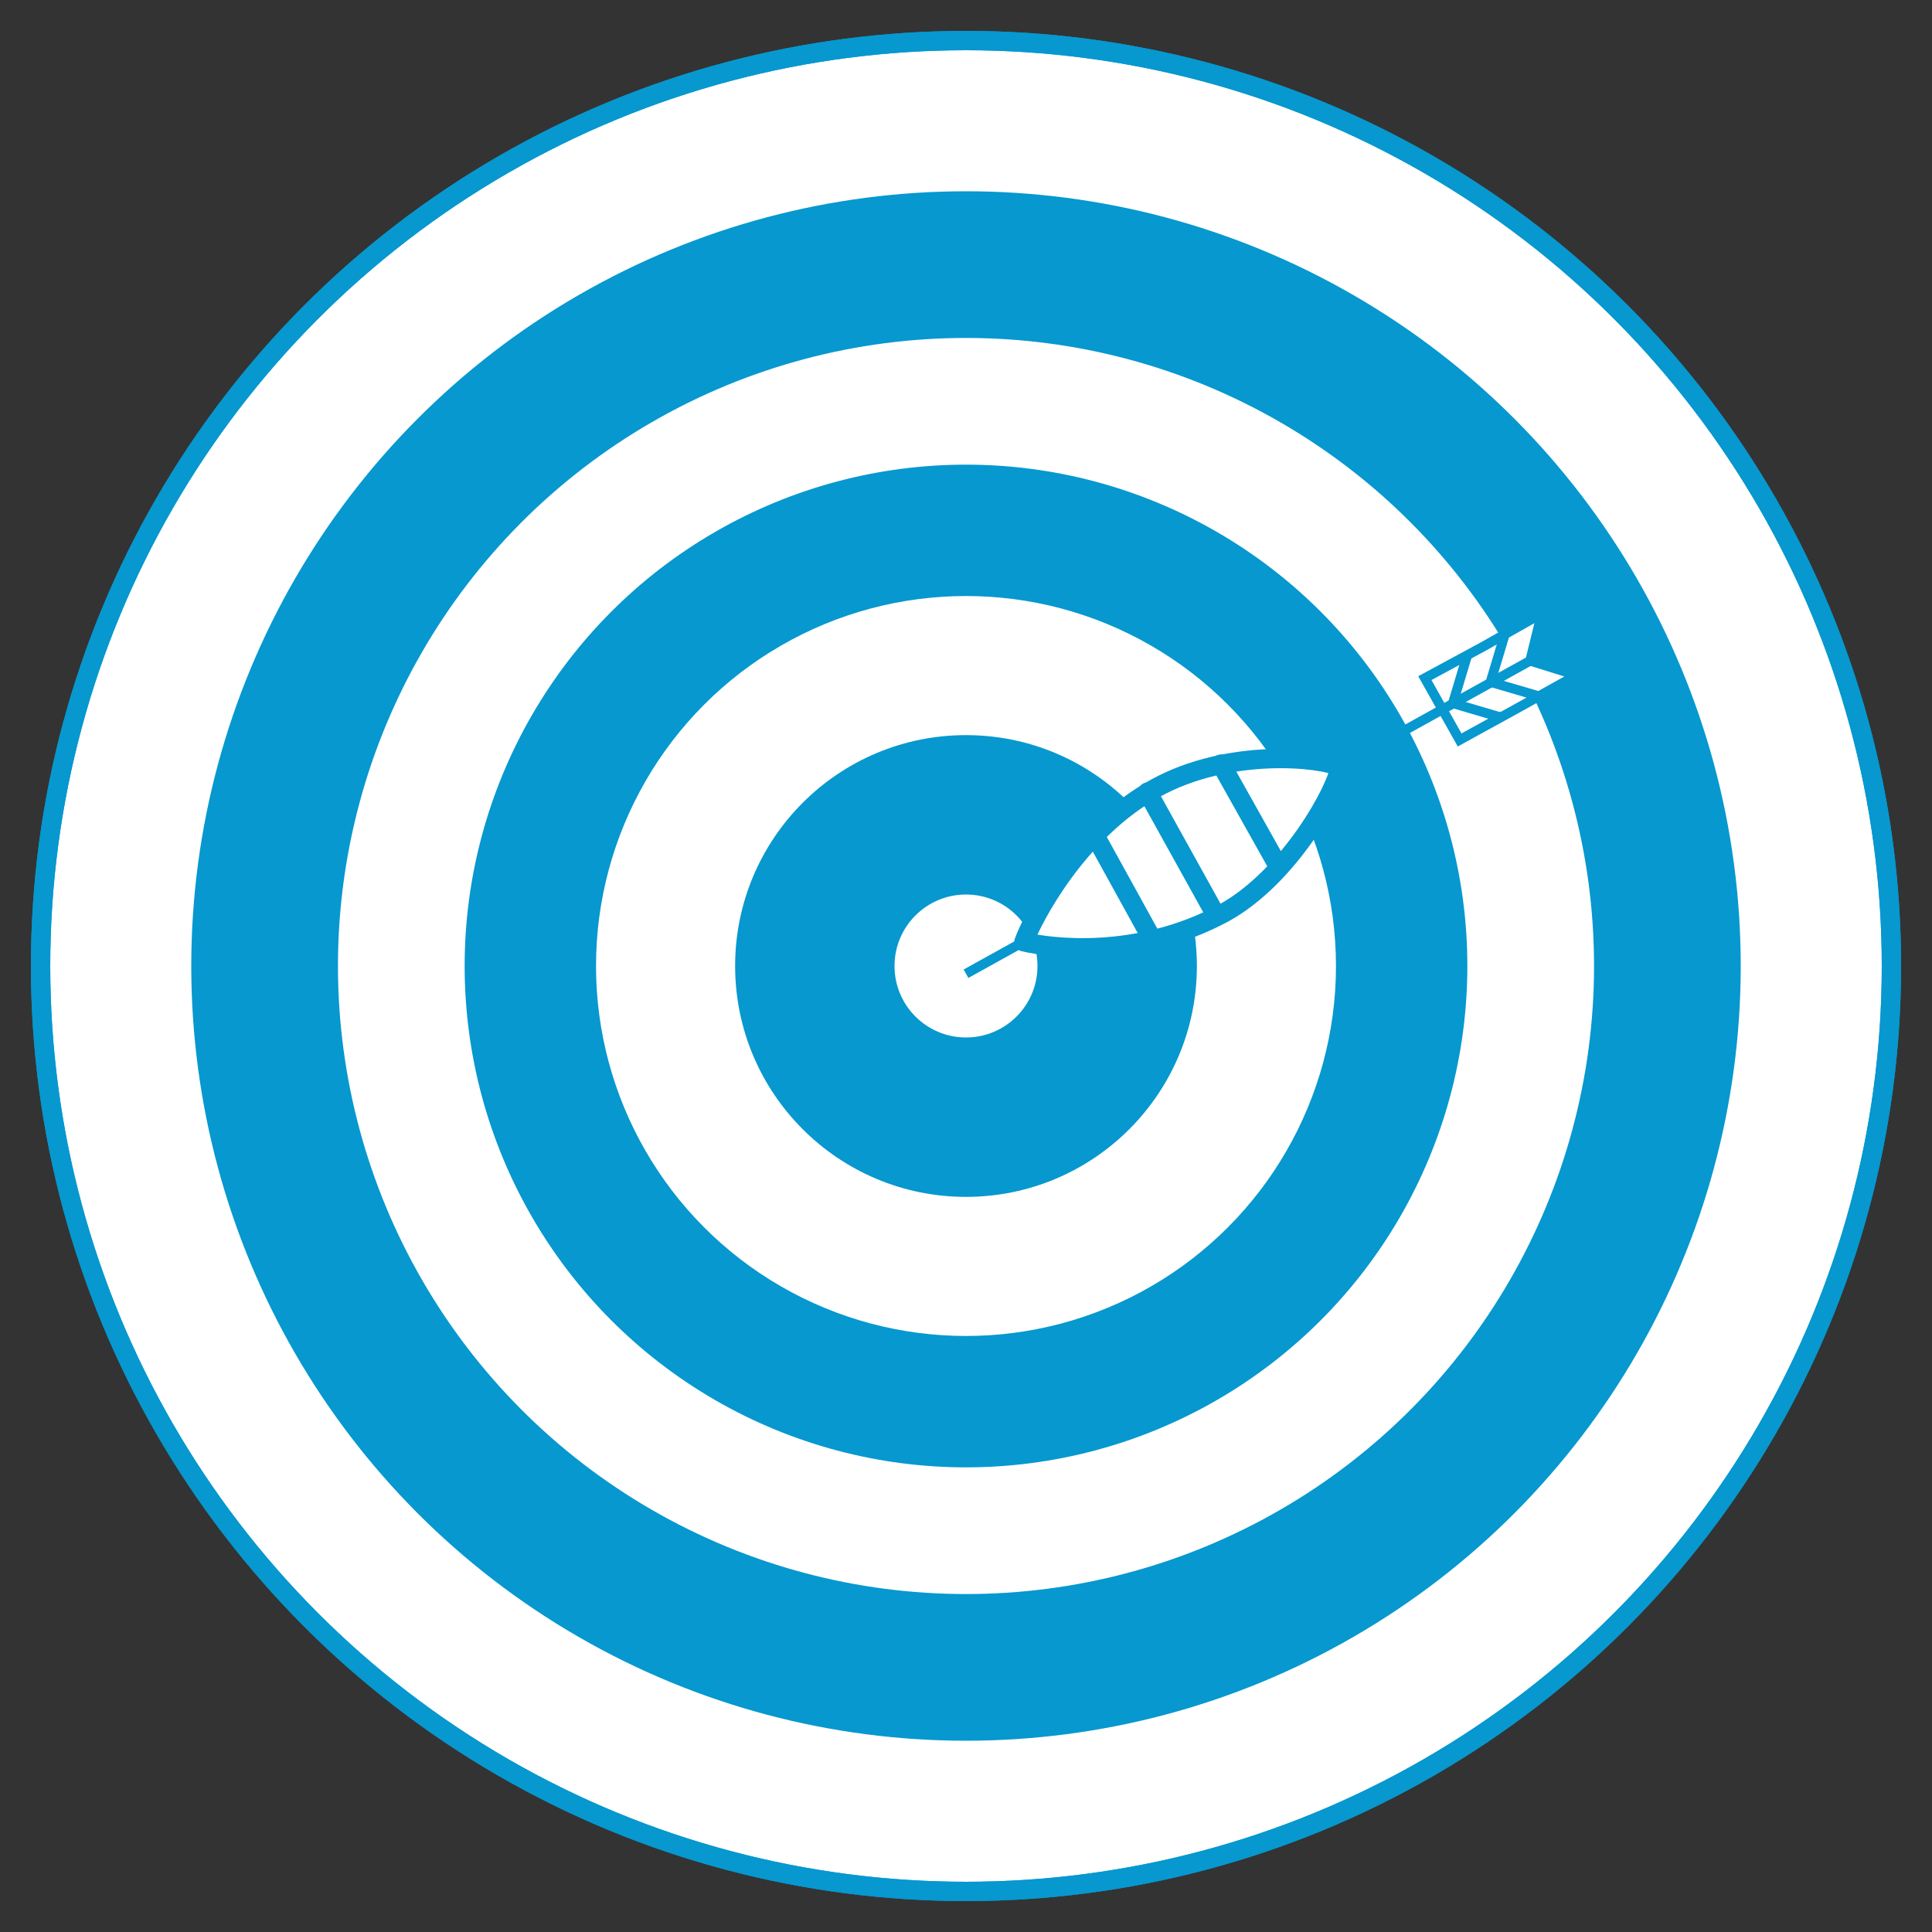 <?xml version="1.0" encoding="utf-8"?>
<!-- Generator: Adobe Illustrator 18.1.1, SVG Export Plug-In . SVG Version: 6.00 Build 0)  -->
<!DOCTYPE svg PUBLIC "-//W3C//DTD SVG 1.1//EN" "http://www.w3.org/Graphics/SVG/1.1/DTD/svg11.dtd">
<svg version="1.1" id="dartboard" xmlns="http://www.w3.org/2000/svg" xmlns:xlink="http://www.w3.org/1999/xlink" x="0px" y="0px"
	 viewBox="0 0 200 200" style="enable-background:new 0 0 200 200;" xml:space="preserve">
<rect x="0" y="0" width="200" height="200" fill="#333333" stroke="none"/>
<style type="text/css">
	.st0{fill:#FFFFFF;stroke:#0698CF;stroke-width:2;stroke-miterlimit:10;}
	.st1{fill:#0698CF;}
	.st2{fill:#FFFFFF;stroke:#0698CF;stroke-width:1.97;stroke-miterlimit:10;}
	.st3{fill:#FFFFFF;}
	.st4{fill:none;stroke:#0698CF;stroke-width:2;stroke-miterlimit:10;}
	.st5{fill:#FFFFFF;stroke:#0698CF;stroke-miterlimit:10;}
	.st6{fill:none;stroke:#0698CF;stroke-miterlimit:10;}
	.st7{fill:#FFFFFF;stroke:#0698CF;stroke-width:2;stroke-linecap:round;stroke-linejoin:round;stroke-miterlimit:10;}
	.st8{fill:none;stroke:#0698CF;stroke-width:2;stroke-linecap:round;stroke-linejoin:round;stroke-miterlimit:10;}
</style>
<g>
	<circle class="st0" cx="100" cy="100" r="95.8"/>
	<circle class="st1" cx="100" cy="100" r="80.2"/>
	<circle class="st2" cx="100" cy="100" r="66"/>
	<circle class="st1" cx="100" cy="100" r="51.9"/>
	<circle class="st3" cx="100" cy="100" r="38.3"/>
	<circle class="st4" cx="100" cy="100" r="95.8"/>
	<circle class="st1" cx="100" cy="100" r="23.9"/>
	<circle class="st3" cx="100" cy="100" r="7.4"/>
</g>
<g>
	<polygon class="st5" points="151.1,76.6 149.3,73.4 147.5,70.2 153.6,66.9 159.6,63.5 158.4,68.4 163.2,69.9 157.1,73.3 	"/>
	<line class="st6" x1="158.4" y1="68.4" x2="100" y2="100.8"/>
	<polyline class="st6" points="159.4,72.1 154.3,70.6 155.8,65.6 	"/>
	<polyline class="st6" points="155.5,74.3 150.4,72.8 151.9,67.8 	"/>
	<path class="st7" d="M106,97.5c0.9-2.5,5.6-11.5,13.6-15.9c7.6-4.2,17.2-3.2,19.1-2.2c-0.2,2.1-5.1,11.3-12,15.1
		C117.6,99.4,108.6,98.1,106,97.5z"/>
	<line class="st8" x1="126.4" y1="79.1" x2="132.4" y2="89.8"/>
	<line class="st8" x1="118.8" y1="82" x2="125.9" y2="94.8"/>
	<line class="st8" x1="113.3" y1="86.4" x2="119.2" y2="97.1"/>
</g>
</svg>
